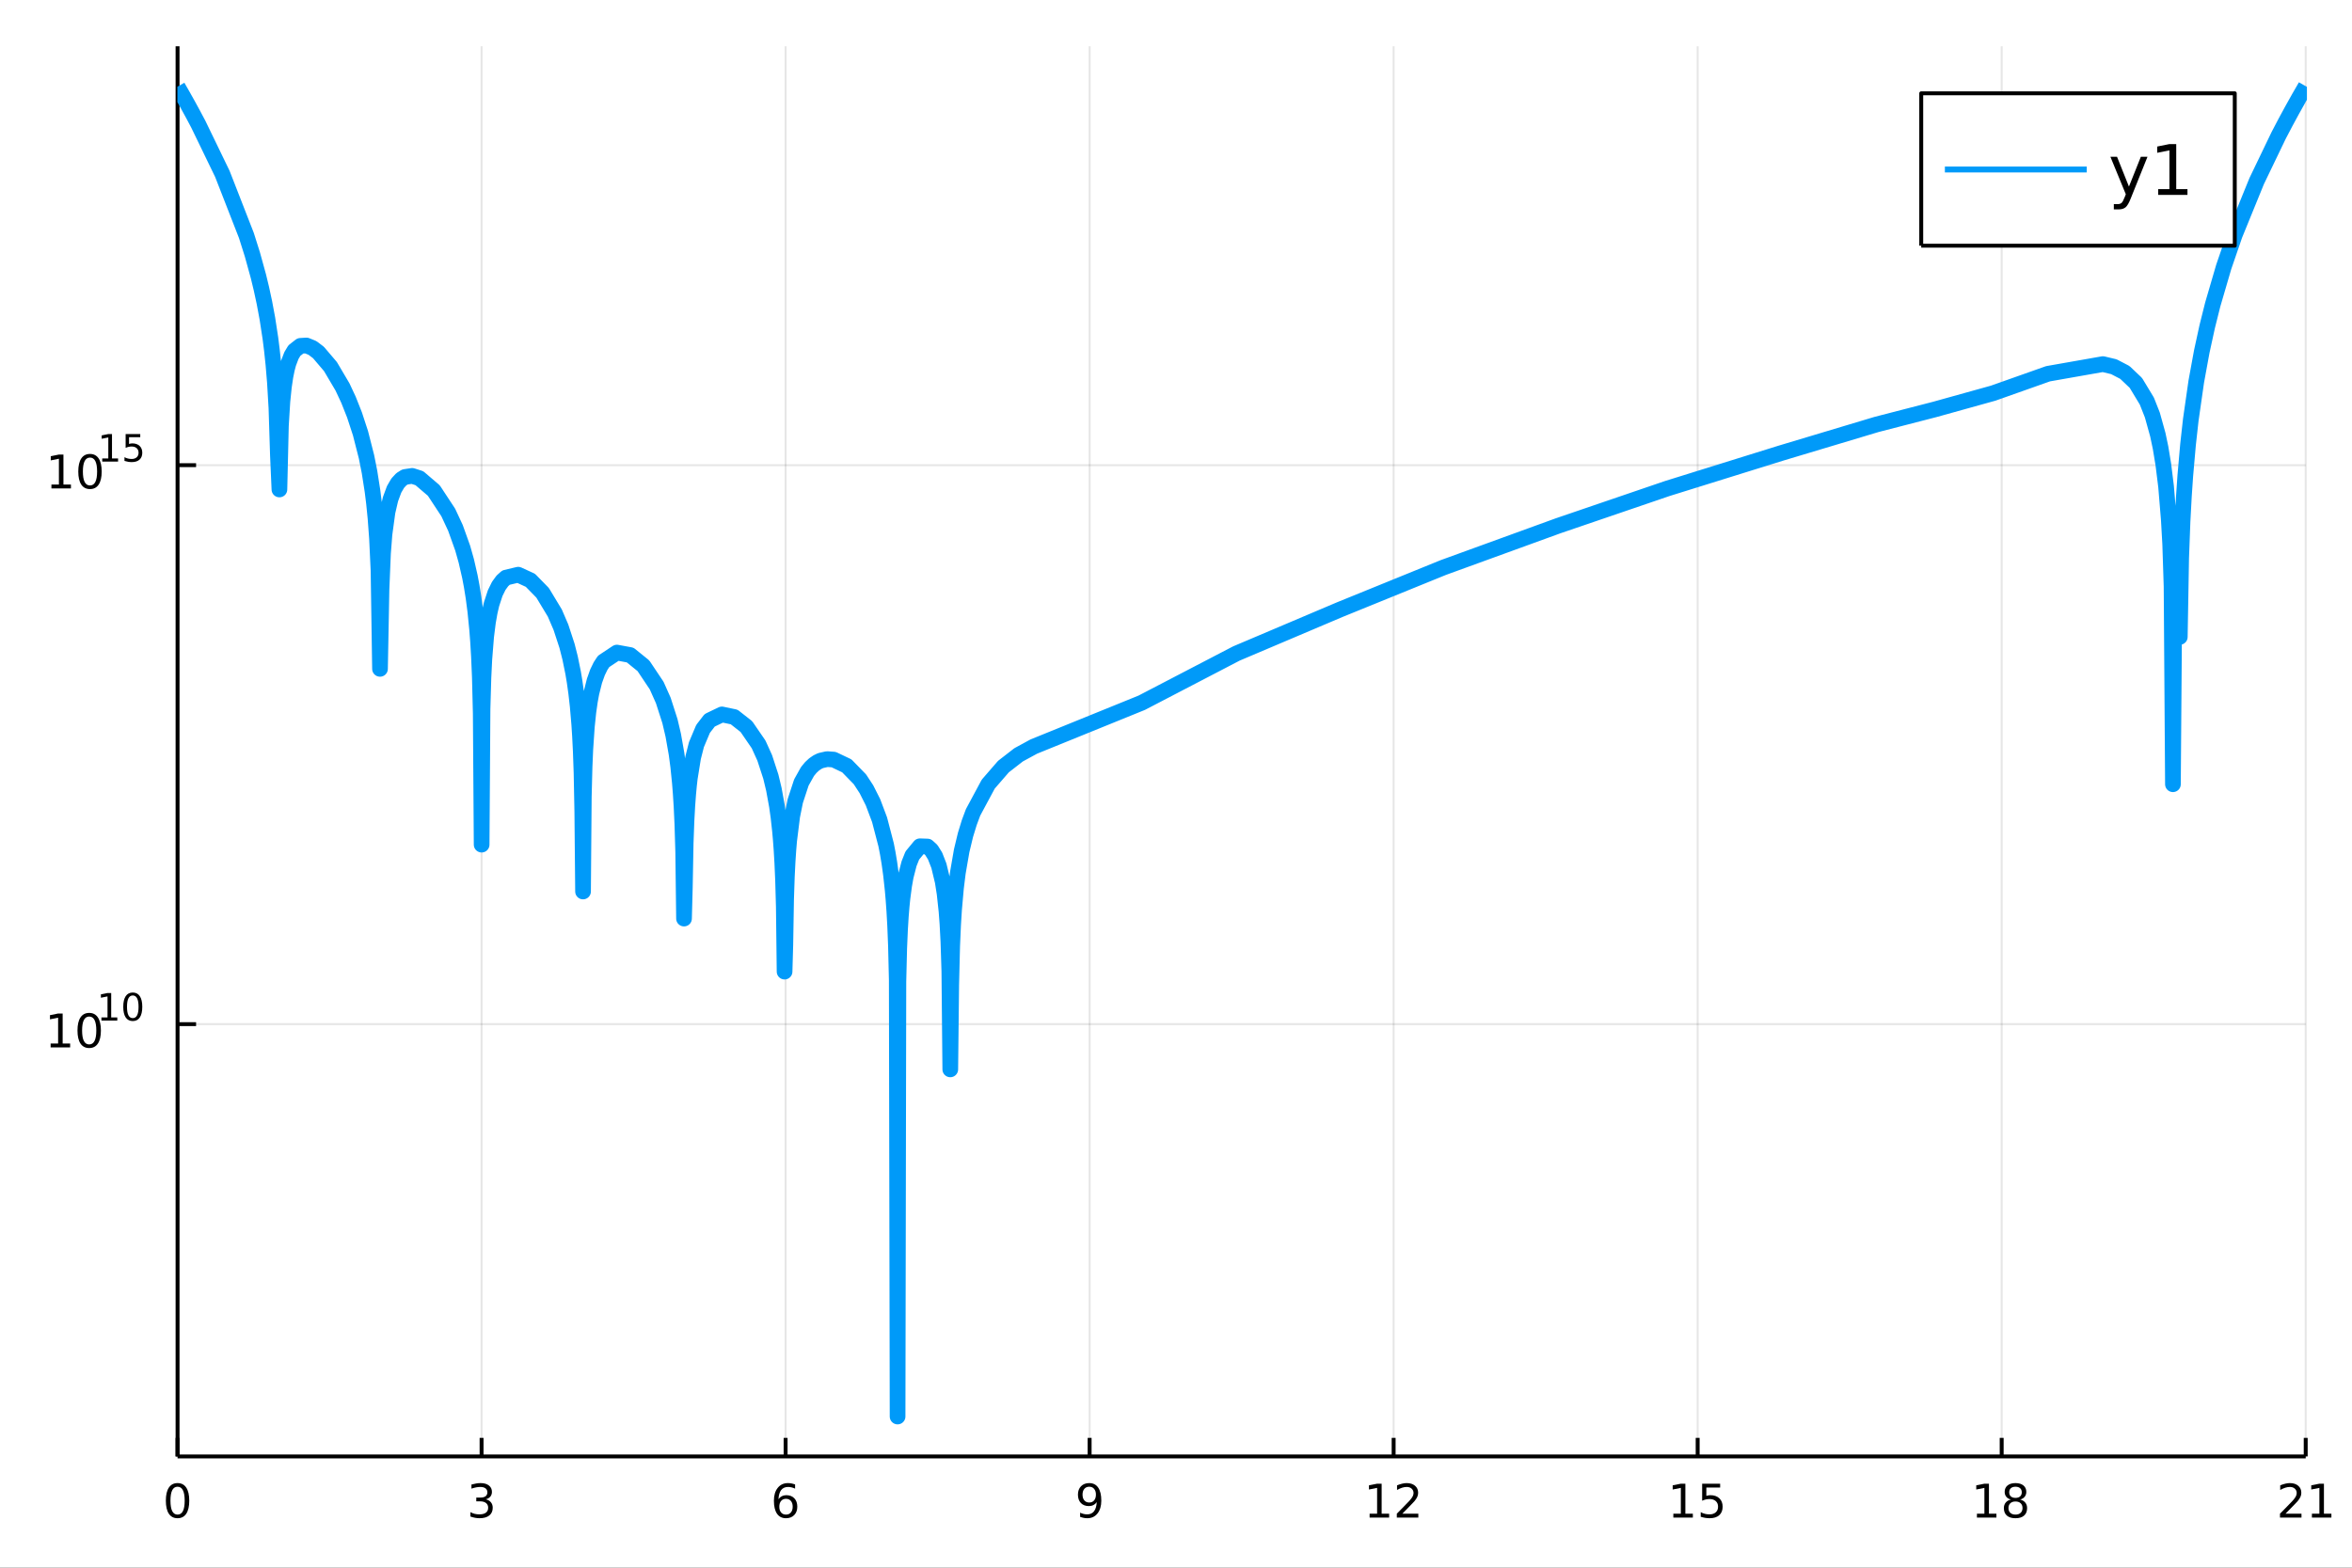 <?xml version="1.0" encoding="utf-8"?>
<svg xmlns="http://www.w3.org/2000/svg" xmlns:xlink="http://www.w3.org/1999/xlink" width="600" height="400" viewBox="0 0 2400 1600">
<rect x="0" y="0" width="2400" height="1600" fill="#333333" stroke="none"/>
<defs>
  <clipPath id="clip310">
    <rect x="0" y="0" width="2400" height="1600"/>
  </clipPath>
</defs>
<path clip-path="url(#clip310)" d="
M0 1600 L2400 1600 L2400 0 L0 0  Z
  " fill="#ffffff" fill-rule="evenodd" fill-opacity="1"/>
<defs>
  <clipPath id="clip311">
    <rect x="480" y="0" width="1681" height="1600"/>
  </clipPath>
</defs>
<path clip-path="url(#clip310)" d="
M181.183 1486.45 L2352.76 1486.45 L2352.76 47.244 L181.183 47.244  Z
  " fill="#ffffff" fill-rule="evenodd" fill-opacity="1"/>
<defs>
  <clipPath id="clip312">
    <rect x="181" y="47" width="2173" height="1440"/>
  </clipPath>
</defs>
<polyline clip-path="url(#clip312)" style="stroke:#000000; stroke-linecap:butt; stroke-linejoin:round; stroke-width:2; stroke-opacity:0.1; fill:none" points="
  181.183,1486.45 181.183,47.244 
  "/>
<polyline clip-path="url(#clip312)" style="stroke:#000000; stroke-linecap:butt; stroke-linejoin:round; stroke-width:2; stroke-opacity:0.1; fill:none" points="
  491.408,1486.45 491.408,47.244 
  "/>
<polyline clip-path="url(#clip312)" style="stroke:#000000; stroke-linecap:butt; stroke-linejoin:round; stroke-width:2; stroke-opacity:0.1; fill:none" points="
  801.632,1486.45 801.632,47.244 
  "/>
<polyline clip-path="url(#clip312)" style="stroke:#000000; stroke-linecap:butt; stroke-linejoin:round; stroke-width:2; stroke-opacity:0.1; fill:none" points="
  1111.86,1486.45 1111.86,47.244 
  "/>
<polyline clip-path="url(#clip312)" style="stroke:#000000; stroke-linecap:butt; stroke-linejoin:round; stroke-width:2; stroke-opacity:0.1; fill:none" points="
  1422.08,1486.45 1422.08,47.244 
  "/>
<polyline clip-path="url(#clip312)" style="stroke:#000000; stroke-linecap:butt; stroke-linejoin:round; stroke-width:2; stroke-opacity:0.1; fill:none" points="
  1732.31,1486.45 1732.31,47.244 
  "/>
<polyline clip-path="url(#clip312)" style="stroke:#000000; stroke-linecap:butt; stroke-linejoin:round; stroke-width:2; stroke-opacity:0.1; fill:none" points="
  2042.53,1486.45 2042.53,47.244 
  "/>
<polyline clip-path="url(#clip312)" style="stroke:#000000; stroke-linecap:butt; stroke-linejoin:round; stroke-width:2; stroke-opacity:0.1; fill:none" points="
  2352.76,1486.45 2352.76,47.244 
  "/>
<polyline clip-path="url(#clip310)" style="stroke:#000000; stroke-linecap:butt; stroke-linejoin:round; stroke-width:4; stroke-opacity:1; fill:none" points="
  181.183,1486.45 2352.76,1486.45 
  "/>
<polyline clip-path="url(#clip310)" style="stroke:#000000; stroke-linecap:butt; stroke-linejoin:round; stroke-width:4; stroke-opacity:1; fill:none" points="
  181.183,1486.45 181.183,1467.55 
  "/>
<polyline clip-path="url(#clip310)" style="stroke:#000000; stroke-linecap:butt; stroke-linejoin:round; stroke-width:4; stroke-opacity:1; fill:none" points="
  491.408,1486.45 491.408,1467.55 
  "/>
<polyline clip-path="url(#clip310)" style="stroke:#000000; stroke-linecap:butt; stroke-linejoin:round; stroke-width:4; stroke-opacity:1; fill:none" points="
  801.632,1486.45 801.632,1467.55 
  "/>
<polyline clip-path="url(#clip310)" style="stroke:#000000; stroke-linecap:butt; stroke-linejoin:round; stroke-width:4; stroke-opacity:1; fill:none" points="
  1111.86,1486.45 1111.86,1467.55 
  "/>
<polyline clip-path="url(#clip310)" style="stroke:#000000; stroke-linecap:butt; stroke-linejoin:round; stroke-width:4; stroke-opacity:1; fill:none" points="
  1422.08,1486.45 1422.08,1467.55 
  "/>
<polyline clip-path="url(#clip310)" style="stroke:#000000; stroke-linecap:butt; stroke-linejoin:round; stroke-width:4; stroke-opacity:1; fill:none" points="
  1732.31,1486.45 1732.31,1467.55 
  "/>
<polyline clip-path="url(#clip310)" style="stroke:#000000; stroke-linecap:butt; stroke-linejoin:round; stroke-width:4; stroke-opacity:1; fill:none" points="
  2042.53,1486.45 2042.53,1467.55 
  "/>
<polyline clip-path="url(#clip310)" style="stroke:#000000; stroke-linecap:butt; stroke-linejoin:round; stroke-width:4; stroke-opacity:1; fill:none" points="
  2352.76,1486.45 2352.76,1467.55 
  "/>
<path clip-path="url(#clip310)" d="M181.183 1517.37 Q177.572 1517.37 175.743 1520.93 Q173.938 1524.47 173.938 1531.6 Q173.938 1538.71 175.743 1542.27 Q177.572 1545.82 181.183 1545.82 Q184.817 1545.82 186.623 1542.27 Q188.451 1538.71 188.451 1531.6 Q188.451 1524.47 186.623 1520.93 Q184.817 1517.37 181.183 1517.37 M181.183 1513.66 Q186.993 1513.66 190.049 1518.27 Q193.127 1522.85 193.127 1531.6 Q193.127 1540.33 190.049 1544.94 Q186.993 1549.52 181.183 1549.52 Q175.373 1549.52 172.294 1544.94 Q169.239 1540.33 169.239 1531.6 Q169.239 1522.85 172.294 1518.27 Q175.373 1513.66 181.183 1513.66 Z" fill="#000000" fill-rule="evenodd" fill-opacity="1" /><path clip-path="url(#clip310)" d="M495.655 1530.21 Q499.012 1530.93 500.887 1533.2 Q502.785 1535.47 502.785 1538.8 Q502.785 1543.92 499.266 1546.72 Q495.748 1549.52 489.266 1549.52 Q487.09 1549.52 484.776 1549.08 Q482.484 1548.66 480.03 1547.81 L480.03 1543.29 Q481.975 1544.43 484.29 1545.01 Q486.604 1545.58 489.128 1545.58 Q493.526 1545.58 495.817 1543.85 Q498.132 1542.11 498.132 1538.8 Q498.132 1535.75 495.979 1534.03 Q493.85 1532.3 490.03 1532.3 L486.003 1532.3 L486.003 1528.45 L490.215 1528.45 Q493.665 1528.45 495.493 1527.09 Q497.322 1525.7 497.322 1523.11 Q497.322 1520.45 495.424 1519.03 Q493.549 1517.6 490.03 1517.6 Q488.109 1517.6 485.91 1518.01 Q483.711 1518.43 481.072 1519.31 L481.072 1515.14 Q483.734 1514.4 486.049 1514.03 Q488.387 1513.66 490.447 1513.66 Q495.771 1513.66 498.873 1516.09 Q501.975 1518.5 501.975 1522.62 Q501.975 1525.49 500.331 1527.48 Q498.688 1529.45 495.655 1530.21 Z" fill="#000000" fill-rule="evenodd" fill-opacity="1" /><path clip-path="url(#clip310)" d="M802.037 1529.7 Q798.889 1529.7 797.037 1531.86 Q795.209 1534.01 795.209 1537.76 Q795.209 1541.49 797.037 1543.66 Q798.889 1545.82 802.037 1545.82 Q805.186 1545.82 807.014 1543.66 Q808.866 1541.49 808.866 1537.76 Q808.866 1534.01 807.014 1531.86 Q805.186 1529.7 802.037 1529.7 M811.32 1515.05 L811.32 1519.31 Q809.561 1518.48 807.755 1518.04 Q805.973 1517.6 804.213 1517.6 Q799.584 1517.6 797.13 1520.72 Q794.699 1523.85 794.352 1530.17 Q795.718 1528.15 797.778 1527.09 Q799.838 1526 802.315 1526 Q807.523 1526 810.533 1529.17 Q813.565 1532.32 813.565 1537.76 Q813.565 1543.08 810.417 1546.3 Q807.269 1549.52 802.037 1549.52 Q796.042 1549.52 792.871 1544.94 Q789.7 1540.33 789.7 1531.6 Q789.7 1523.41 793.588 1518.55 Q797.477 1513.66 804.028 1513.66 Q805.787 1513.66 807.57 1514.01 Q809.375 1514.36 811.32 1515.05 Z" fill="#000000" fill-rule="evenodd" fill-opacity="1" /><path clip-path="url(#clip310)" d="M1102.16 1548.13 L1102.16 1543.87 Q1103.92 1544.7 1105.72 1545.14 Q1107.53 1545.58 1109.26 1545.58 Q1113.89 1545.58 1116.32 1542.48 Q1118.78 1539.36 1119.13 1533.01 Q1117.78 1535.01 1115.72 1536.07 Q1113.66 1537.13 1111.16 1537.13 Q1105.98 1537.13 1102.95 1534.01 Q1099.94 1530.86 1099.94 1525.42 Q1099.94 1520.1 1103.08 1516.88 Q1106.23 1513.66 1111.46 1513.66 Q1117.46 1513.66 1120.61 1518.27 Q1123.78 1522.85 1123.78 1531.6 Q1123.78 1539.77 1119.89 1544.66 Q1116.02 1549.52 1109.47 1549.52 Q1107.71 1549.52 1105.91 1549.17 Q1104.1 1548.82 1102.16 1548.13 M1111.46 1533.48 Q1114.61 1533.48 1116.44 1531.32 Q1118.29 1529.17 1118.29 1525.42 Q1118.29 1521.7 1116.44 1519.54 Q1114.61 1517.37 1111.46 1517.37 Q1108.32 1517.37 1106.46 1519.54 Q1104.63 1521.7 1104.63 1525.42 Q1104.63 1529.17 1106.46 1531.32 Q1108.32 1533.48 1111.46 1533.48 Z" fill="#000000" fill-rule="evenodd" fill-opacity="1" /><path clip-path="url(#clip310)" d="M1397.57 1544.91 L1405.21 1544.91 L1405.21 1518.55 L1396.9 1520.21 L1396.9 1515.95 L1405.16 1514.29 L1409.84 1514.29 L1409.84 1544.91 L1417.48 1544.91 L1417.48 1548.85 L1397.57 1548.85 L1397.57 1544.91 Z" fill="#000000" fill-rule="evenodd" fill-opacity="1" /><path clip-path="url(#clip310)" d="M1430.95 1544.91 L1447.27 1544.91 L1447.27 1548.85 L1425.32 1548.85 L1425.32 1544.91 Q1427.98 1542.16 1432.57 1537.53 Q1437.17 1532.88 1438.35 1531.53 Q1440.6 1529.01 1441.48 1527.27 Q1442.38 1525.51 1442.38 1523.82 Q1442.38 1521.07 1440.44 1519.33 Q1438.52 1517.6 1435.42 1517.6 Q1433.22 1517.6 1430.76 1518.36 Q1428.33 1519.13 1425.55 1520.68 L1425.55 1515.95 Q1428.38 1514.82 1430.83 1514.24 Q1433.29 1513.66 1435.32 1513.66 Q1440.69 1513.66 1443.89 1516.35 Q1447.08 1519.03 1447.08 1523.52 Q1447.08 1525.65 1446.27 1527.57 Q1445.48 1529.47 1443.38 1532.07 Q1442.8 1532.74 1439.7 1535.95 Q1436.6 1539.15 1430.95 1544.91 Z" fill="#000000" fill-rule="evenodd" fill-opacity="1" /><path clip-path="url(#clip310)" d="M1707.49 1544.91 L1715.13 1544.91 L1715.13 1518.55 L1706.82 1520.21 L1706.82 1515.95 L1715.08 1514.29 L1719.76 1514.29 L1719.76 1544.91 L1727.4 1544.91 L1727.4 1548.85 L1707.49 1548.85 L1707.49 1544.91 Z" fill="#000000" fill-rule="evenodd" fill-opacity="1" /><path clip-path="url(#clip310)" d="M1736.89 1514.29 L1755.25 1514.29 L1755.25 1518.22 L1741.17 1518.22 L1741.17 1526.7 Q1742.19 1526.35 1743.21 1526.19 Q1744.23 1526 1745.25 1526 Q1751.03 1526 1754.41 1529.17 Q1757.79 1532.34 1757.79 1537.76 Q1757.79 1543.34 1754.32 1546.44 Q1750.85 1549.52 1744.53 1549.52 Q1742.35 1549.52 1740.08 1549.15 Q1737.84 1548.78 1735.43 1548.04 L1735.43 1543.34 Q1737.51 1544.47 1739.74 1545.03 Q1741.96 1545.58 1744.44 1545.58 Q1748.44 1545.58 1750.78 1543.48 Q1753.12 1541.37 1753.12 1537.76 Q1753.12 1534.15 1750.78 1532.04 Q1748.44 1529.94 1744.44 1529.94 Q1742.56 1529.94 1740.69 1530.35 Q1738.83 1530.77 1736.89 1531.65 L1736.89 1514.29 Z" fill="#000000" fill-rule="evenodd" fill-opacity="1" /><path clip-path="url(#clip310)" d="M2017.27 1544.91 L2024.9 1544.91 L2024.9 1518.55 L2016.59 1520.21 L2016.59 1515.95 L2024.86 1514.29 L2029.53 1514.29 L2029.53 1544.91 L2037.17 1544.91 L2037.17 1548.85 L2017.27 1548.85 L2017.27 1544.91 Z" fill="#000000" fill-rule="evenodd" fill-opacity="1" /><path clip-path="url(#clip310)" d="M2056.62 1532.44 Q2053.28 1532.44 2051.36 1534.22 Q2049.46 1536 2049.46 1539.13 Q2049.46 1542.25 2051.36 1544.03 Q2053.28 1545.82 2056.62 1545.82 Q2059.95 1545.82 2061.87 1544.03 Q2063.79 1542.23 2063.79 1539.13 Q2063.79 1536 2061.87 1534.22 Q2059.97 1532.44 2056.62 1532.44 M2051.94 1530.45 Q2048.93 1529.7 2047.24 1527.64 Q2045.58 1525.58 2045.58 1522.62 Q2045.58 1518.48 2048.51 1516.07 Q2051.48 1513.66 2056.62 1513.66 Q2061.78 1513.66 2064.72 1516.07 Q2067.66 1518.48 2067.66 1522.62 Q2067.66 1525.58 2065.97 1527.64 Q2064.3 1529.7 2061.32 1530.45 Q2064.7 1531.23 2066.57 1533.52 Q2068.47 1535.82 2068.47 1539.13 Q2068.47 1544.15 2065.39 1546.83 Q2062.33 1549.52 2056.62 1549.52 Q2050.9 1549.52 2047.82 1546.83 Q2044.76 1544.15 2044.76 1539.13 Q2044.76 1535.82 2046.66 1533.52 Q2048.56 1531.23 2051.94 1530.45 M2050.23 1523.06 Q2050.23 1525.75 2051.89 1527.25 Q2053.58 1528.76 2056.62 1528.76 Q2059.63 1528.76 2061.32 1527.25 Q2063.03 1525.75 2063.03 1523.06 Q2063.03 1520.38 2061.32 1518.87 Q2059.63 1517.37 2056.62 1517.37 Q2053.58 1517.37 2051.89 1518.87 Q2050.23 1520.38 2050.23 1523.06 Z" fill="#000000" fill-rule="evenodd" fill-opacity="1" /><path clip-path="url(#clip310)" d="M2332.14 1544.91 L2348.46 1544.91 L2348.46 1548.85 L2326.52 1548.85 L2326.52 1544.91 Q2329.18 1542.16 2333.76 1537.53 Q2338.37 1532.88 2339.55 1531.53 Q2341.8 1529.01 2342.67 1527.27 Q2343.58 1525.51 2343.58 1523.82 Q2343.58 1521.07 2341.63 1519.33 Q2339.71 1517.6 2336.61 1517.6 Q2334.41 1517.6 2331.96 1518.36 Q2329.53 1519.13 2326.75 1520.68 L2326.75 1515.95 Q2329.57 1514.82 2332.03 1514.24 Q2334.48 1513.66 2336.52 1513.66 Q2341.89 1513.66 2345.08 1516.35 Q2348.28 1519.03 2348.28 1523.52 Q2348.28 1525.65 2347.47 1527.57 Q2346.68 1529.47 2344.57 1532.07 Q2343.99 1532.74 2340.89 1535.95 Q2337.79 1539.15 2332.14 1544.91 Z" fill="#000000" fill-rule="evenodd" fill-opacity="1" /><path clip-path="url(#clip310)" d="M2359.09 1544.91 L2366.73 1544.91 L2366.73 1518.55 L2358.42 1520.21 L2358.42 1515.95 L2366.68 1514.29 L2371.36 1514.29 L2371.36 1544.91 L2378.99 1544.91 L2378.99 1548.85 L2359.09 1548.85 L2359.09 1544.91 Z" fill="#000000" fill-rule="evenodd" fill-opacity="1" /><polyline clip-path="url(#clip312)" style="stroke:#000000; stroke-linecap:butt; stroke-linejoin:round; stroke-width:2; stroke-opacity:0.1; fill:none" points="
  181.183,1045.25 2352.76,1045.25 
  "/>
<polyline clip-path="url(#clip312)" style="stroke:#000000; stroke-linecap:butt; stroke-linejoin:round; stroke-width:2; stroke-opacity:0.1; fill:none" points="
  181.183,474.765 2352.76,474.765 
  "/>
<polyline clip-path="url(#clip310)" style="stroke:#000000; stroke-linecap:butt; stroke-linejoin:round; stroke-width:4; stroke-opacity:1; fill:none" points="
  181.183,1486.45 181.183,47.244 
  "/>
<polyline clip-path="url(#clip310)" style="stroke:#000000; stroke-linecap:butt; stroke-linejoin:round; stroke-width:4; stroke-opacity:1; fill:none" points="
  181.183,1045.25 200.081,1045.25 
  "/>
<polyline clip-path="url(#clip310)" style="stroke:#000000; stroke-linecap:butt; stroke-linejoin:round; stroke-width:4; stroke-opacity:1; fill:none" points="
  181.183,474.765 200.081,474.765 
  "/>
<path clip-path="url(#clip310)" d="M51.663 1065.04 L59.302 1065.04 L59.302 1038.68 L50.992 1040.34 L50.992 1036.08 L59.256 1034.42 L63.932 1034.42 L63.932 1065.04 L71.571 1065.04 L71.571 1068.98 L51.663 1068.98 L51.663 1065.04 Z" fill="#000000" fill-rule="evenodd" fill-opacity="1" /><path clip-path="url(#clip310)" d="M91.015 1037.5 Q87.404 1037.5 85.575 1041.06 Q83.77 1044.6 83.77 1051.73 Q83.77 1058.84 85.575 1062.4 Q87.404 1065.95 91.015 1065.95 Q94.649 1065.95 96.455 1062.4 Q98.284 1058.84 98.284 1051.73 Q98.284 1044.6 96.455 1041.06 Q94.649 1037.5 91.015 1037.5 M91.015 1033.79 Q96.825 1033.79 99.881 1038.4 Q102.959 1042.98 102.959 1051.73 Q102.959 1060.46 99.881 1065.07 Q96.825 1069.65 91.015 1069.65 Q85.205 1069.65 82.126 1065.07 Q79.071 1060.46 79.071 1051.73 Q79.071 1042.98 82.126 1038.4 Q85.205 1033.79 91.015 1033.79 Z" fill="#000000" fill-rule="evenodd" fill-opacity="1" /><path clip-path="url(#clip310)" d="M103.505 1038.37 L109.711 1038.37 L109.711 1016.95 L102.959 1018.3 L102.959 1014.84 L109.674 1013.49 L113.473 1013.49 L113.473 1038.37 L119.68 1038.37 L119.68 1041.57 L103.505 1041.57 L103.505 1038.37 Z" fill="#000000" fill-rule="evenodd" fill-opacity="1" /><path clip-path="url(#clip310)" d="M135.478 1015.99 Q132.544 1015.99 131.058 1018.89 Q129.591 1021.76 129.591 1027.56 Q129.591 1033.33 131.058 1036.23 Q132.544 1039.1 135.478 1039.1 Q138.431 1039.1 139.898 1036.23 Q141.384 1033.33 141.384 1027.56 Q141.384 1021.76 139.898 1018.89 Q138.431 1015.99 135.478 1015.99 M135.478 1012.98 Q140.199 1012.98 142.681 1016.72 Q145.183 1020.45 145.183 1027.56 Q145.183 1034.65 142.681 1038.39 Q140.199 1042.11 135.478 1042.11 Q130.757 1042.11 128.256 1038.39 Q125.773 1034.65 125.773 1027.56 Q125.773 1020.45 128.256 1016.72 Q130.757 1012.98 135.478 1012.98 Z" fill="#000000" fill-rule="evenodd" fill-opacity="1" /><path clip-path="url(#clip310)" d="M52.472 494.558 L60.111 494.558 L60.111 468.192 L51.801 469.859 L51.801 465.6 L60.065 463.933 L64.741 463.933 L64.741 494.558 L72.379 494.558 L72.379 498.493 L52.472 498.493 L52.472 494.558 Z" fill="#000000" fill-rule="evenodd" fill-opacity="1" /><path clip-path="url(#clip310)" d="M91.824 467.012 Q88.213 467.012 86.384 470.576 Q84.579 474.118 84.579 481.248 Q84.579 488.354 86.384 491.919 Q88.213 495.46 91.824 495.46 Q95.458 495.46 97.264 491.919 Q99.092 488.354 99.092 481.248 Q99.092 474.118 97.264 470.576 Q95.458 467.012 91.824 467.012 M91.824 463.308 Q97.634 463.308 100.689 467.914 Q103.768 472.498 103.768 481.248 Q103.768 489.974 100.689 494.581 Q97.634 499.164 91.824 499.164 Q86.014 499.164 82.935 494.581 Q79.879 489.974 79.879 481.248 Q79.879 472.498 82.935 467.914 Q86.014 463.308 91.824 463.308 Z" fill="#000000" fill-rule="evenodd" fill-opacity="1" /><path clip-path="url(#clip310)" d="M104.314 467.885 L110.52 467.885 L110.52 446.463 L103.768 447.817 L103.768 444.357 L110.483 443.002 L114.282 443.002 L114.282 467.885 L120.488 467.885 L120.488 471.082 L104.314 471.082 L104.314 467.885 Z" fill="#000000" fill-rule="evenodd" fill-opacity="1" /><path clip-path="url(#clip310)" d="M128.199 443.002 L143.114 443.002 L143.114 446.2 L131.679 446.2 L131.679 453.083 Q132.506 452.801 133.334 452.67 Q134.162 452.519 134.989 452.519 Q139.691 452.519 142.437 455.096 Q145.183 457.673 145.183 462.074 Q145.183 466.606 142.362 469.126 Q139.541 471.628 134.406 471.628 Q132.638 471.628 130.795 471.327 Q128.971 471.026 127.015 470.424 L127.015 466.606 Q128.707 467.528 130.513 467.979 Q132.318 468.431 134.331 468.431 Q137.585 468.431 139.484 466.719 Q141.384 465.008 141.384 462.074 Q141.384 459.14 139.484 457.428 Q137.585 455.717 134.331 455.717 Q132.807 455.717 131.284 456.055 Q129.779 456.394 128.199 457.108 L128.199 443.002 Z" fill="#000000" fill-rule="evenodd" fill-opacity="1" /><polyline clip-path="url(#clip312)" style="stroke:#009af9; stroke-linecap:butt; stroke-linejoin:round; stroke-width:16; stroke-opacity:1; fill:none" points="
  181.183,88.419 186.485,97.665 191.786,107.138 197.088,116.855 202.39,126.842 226.901,177.468 251.413,240.312 257.541,259.723 263.669,281.941 266.732,294.611 
  269.796,308.815 272.86,325.248 275.924,345.242 277.456,357.4 278.988,371.912 280.52,390.291 282.052,416.252 283.584,464.659 285.116,499.551 286.648,434.494 
  288.18,409.548 289.712,394.589 291.244,384.294 292.776,376.718 294.308,370.929 297.372,362.834 300.436,357.757 306.563,352.972 312.691,352.601 318.819,355.099 
  324.947,359.735 337.203,374.129 349.458,394.88 355.586,407.966 361.714,423.412 367.842,442.139 373.97,466.153 377.034,481.564 380.098,501.118 381.63,513.498 
  383.162,528.858 384.694,549.483 386.225,582.115 387.757,682.648 389.289,601.552 390.821,564.634 392.353,545.044 395.417,522.524 398.481,509.388 402.164,499.428 
  405.846,493.11 409.529,489.127 413.211,486.802 420.577,485.697 427.942,488.064 442.672,500.639 457.402,523.038 464.768,538.854 472.133,559.435 475.815,572.504 
  479.498,588.605 481.339,598.371 483.181,609.867 485.022,623.956 486.863,642.39 487.784,654.413 488.704,669.754 489.625,691.215 490.546,728.06 491.466,862.046 
  492.387,723.446 493.308,691.48 494.228,672.786 496.07,649.69 497.911,635.043 499.752,624.581 501.593,616.639 505.276,605.359 508.959,597.89 512.641,592.844 
  516.324,589.51 528.778,586.543 541.232,592.279 553.687,605.03 566.141,625.654 572.368,640.133 578.595,659.167 581.709,671.406 584.822,686.66 586.379,696.01 
  587.936,707.11 589.493,720.849 591.05,739.054 591.828,751.071 592.606,766.582 593.385,788.675 594.163,828.187 594.941,909.878 595.72,813.058 596.498,782.9 
  597.277,764.667 598.833,741.609 600.39,726.642 601.947,715.729 603.504,707.269 606.617,694.842 609.731,686.125 612.845,679.754 615.958,675.026 629.487,666.034 
  643.016,668.533 656.545,679.488 670.074,699.729 676.838,714.899 683.602,735.971 686.985,750.353 690.367,769.565 692.058,782.34 693.749,798.974 694.595,809.697 
  695.44,823.131 696.286,841.222 697.131,869.294 697.977,937.504 698.822,905.634 699.668,860.343 700.513,837.477 701.359,822.185 702.205,810.753 703.05,801.669 
  703.896,794.168 707.278,773.209 710.66,759.935 717.425,743.889 724.189,735.134 736.661,729.152 749.134,731.763 761.606,741.557 774.079,759.735 780.315,773.465 
  786.551,792.574 789.669,805.555 792.787,822.674 794.346,833.823 795.905,847.923 796.685,856.686 797.464,867.211 798.244,880.417 799.023,898.216 799.803,925.802 
  800.583,991.648 801.362,964.216 802.142,917.777 802.921,894.504 803.701,878.937 804.48,867.274 805.26,857.979 808.378,833.019 811.496,817.561 817.732,798.581 
  823.968,787.432 827.311,783.348 830.654,780.229 833.997,777.91 837.34,776.276 844.026,774.758 850.712,775.256 864.084,781.627 877.455,795.341 884.141,805.557 
  890.827,818.837 897.513,836.598 904.199,862.234 905.87,870.823 907.542,880.86 909.213,892.989 910.885,908.379 911.72,917.995 912.556,929.664 913.392,944.523 
  914.228,965.307 915.063,1000.27 915.899,1445.72 916.735,1001.67 917.57,967.944 918.406,948.56 919.242,935.056 920.078,924.761 920.913,916.515 922.585,903.88 
  924.256,894.516 927.599,881.497 930.942,873.105 938.688,863.724 946.435,863.985 950.308,867.466 954.181,873.651 958.054,883.586 961.927,899.694 963.864,911.953 
  965.8,929.914 966.769,942.812 967.737,961.01 968.705,991.265 969.673,1091.43 970.642,1004.95 971.61,965.732 972.578,943.689 973.547,928.228 975.483,906.345 
  977.42,890.684 981.293,868.312 985.166,852.17 989.039,839.531 992.912,829.149 1008.4,800.3 1023.9,782.407 1039.39,770.384 1054.88,761.957 1165.03,717.234 
  1261.61,666.961 1366.91,622.288 1472.84,579.198 1589.96,536.622 1701.4,498.558 1817.27,462.482 1914.8,433.216 1974.34,417.845 2033.88,401.269 2089.85,381.455 
  2145.82,371.608 2157.03,374.288 2168.24,380.125 2179.45,390.779 2190.66,409.334 2196.26,423.508 2201.86,443.677 2204.67,457.023 2207.47,474.043 2210.27,496.506 
  2213.07,530.459 2214.47,555.162 2215.87,598.556 2217.28,800.397 2218.68,615.335 2220.08,594.51 2221.48,594.744 2222.88,626.739 2224.28,650.058 2225.68,569.465 
  2227.08,532.278 2228.48,506.241 2229.89,485.605 2232.69,453.697 2235.49,428.495 2241.09,389.453 2246.7,358.815 2252.3,333.137 2257.91,310.746 2269.11,272.429 
  2280.32,239.815 2302.74,184.806 2325.16,138.199 2332.06,125.02 2338.96,112.285 2345.86,99.95 2352.76,87.976 
  "/>
<path clip-path="url(#clip310)" d="
M1960.44 250.738 L2280.37 250.738 L2280.37 95.218 L1960.44 95.218  Z
  " fill="#ffffff" fill-rule="evenodd" fill-opacity="1"/>
<polyline clip-path="url(#clip310)" style="stroke:#000000; stroke-linecap:butt; stroke-linejoin:round; stroke-width:4; stroke-opacity:1; fill:none" points="
  1960.44,250.738 2280.37,250.738 2280.37,95.218 1960.44,95.218 1960.44,250.738 
  "/>
<polyline clip-path="url(#clip310)" style="stroke:#009af9; stroke-linecap:butt; stroke-linejoin:round; stroke-width:6; stroke-opacity:1; fill:none" points="
  1984.57,172.978 2129.34,172.978 
  "/>
<path clip-path="url(#clip310)" d="M2174.23 202.509 Q2171.52 209.453 2168.95 211.571 Q2166.38 213.689 2162.08 213.689 L2156.97 213.689 L2156.97 208.342 L2160.72 208.342 Q2163.36 208.342 2164.82 207.092 Q2166.28 205.842 2168.05 201.189 L2169.2 198.273 L2153.47 160.009 L2160.24 160.009 L2172.39 190.425 L2184.54 160.009 L2191.31 160.009 L2174.23 202.509 Z" fill="#000000" fill-rule="evenodd" fill-opacity="1" /><path clip-path="url(#clip310)" d="M2202.25 192.995 L2213.71 192.995 L2213.71 153.446 L2201.25 155.946 L2201.25 149.558 L2213.64 147.058 L2220.65 147.058 L2220.65 192.995 L2232.11 192.995 L2232.11 198.898 L2202.25 198.898 L2202.25 192.995 Z" fill="#000000" fill-rule="evenodd" fill-opacity="1" /></svg>
